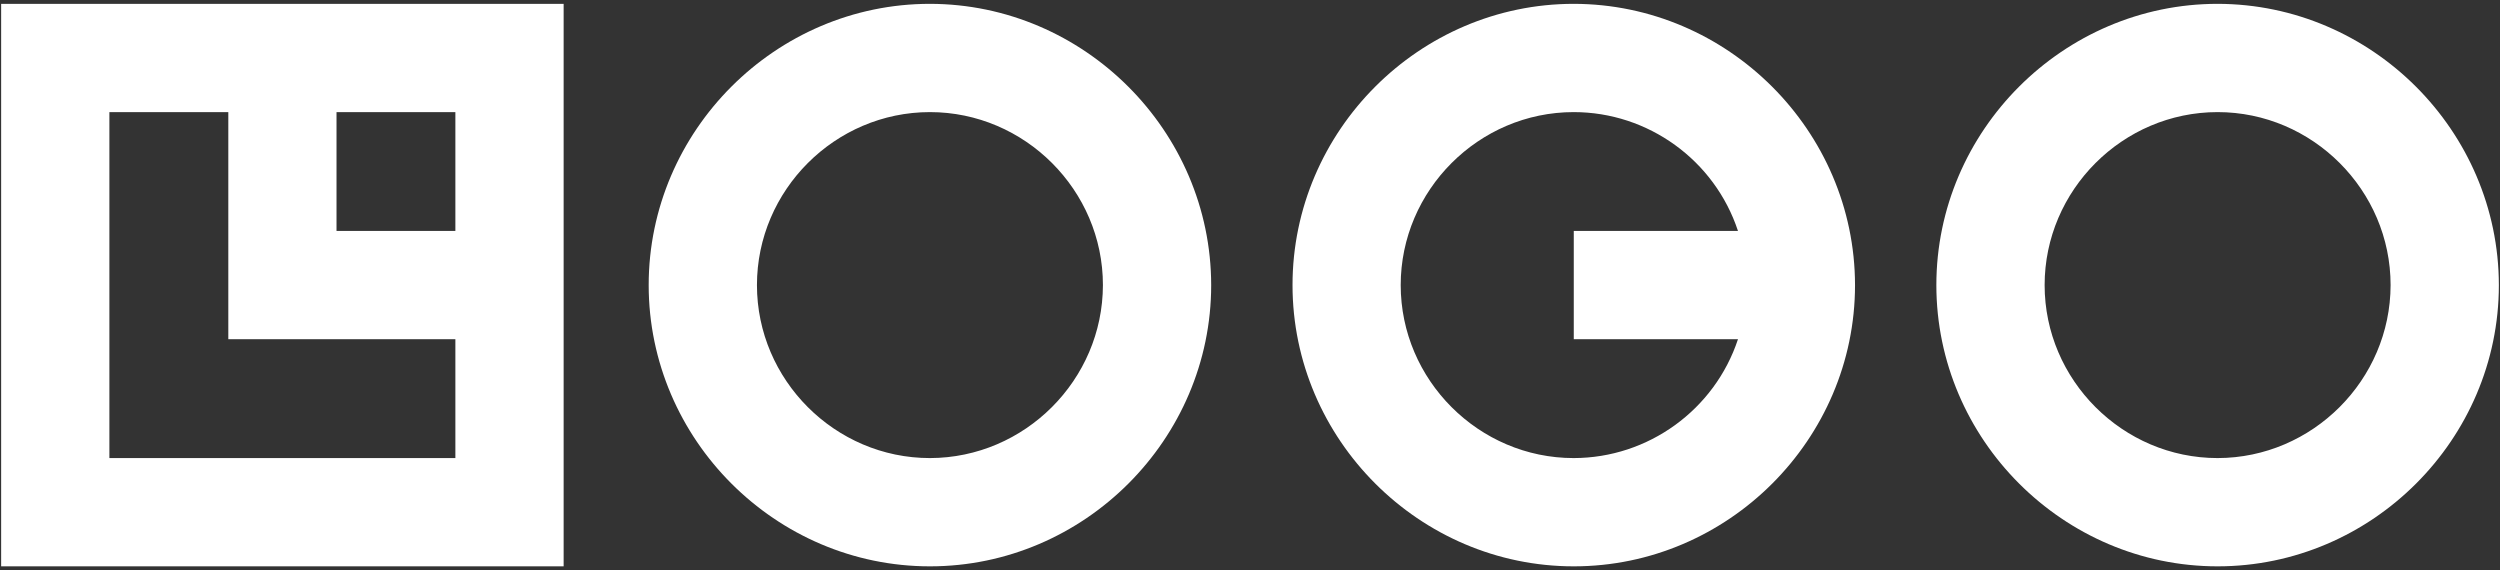 <?xml version="1.0" encoding="UTF-8" standalone="no"?><!DOCTYPE svg PUBLIC "-//W3C//DTD SVG 1.1//EN" "http://www.w3.org/Graphics/SVG/1.1/DTD/svg11.dtd"><svg width="100%" height="100%" viewBox="0 0 114 26" version="1.1" xmlns="http://www.w3.org/2000/svg" xmlns:xlink="http://www.w3.org/1999/xlink" xml:space="preserve" xmlns:serif="http://www.serif.com/" style="fill-rule:evenodd;clip-rule:evenodd;stroke-linejoin:round;stroke-miterlimit:2;"><rect x="0" y="0" width="114" height="26" fill="#333333" stroke="none"/><path d="M0.052,25.825l25.65,0l-0,-25.65l-25.65,0l0,25.65Zm20.713,-15.293l-5.42,0l0,-5.42l5.42,0l0,5.42Zm-15.777,-5.42l5.423,0l0,10.356l10.354,0l0,5.42l-15.777,0l0,-15.776Zm37.417,-4.937c-7.036,0 -12.825,5.789 -12.825,12.825c0,7.036 5.789,12.825 12.825,12.825c7.036,0 12.825,-5.789 12.825,-12.825c-0.008,-7.032 -5.793,-12.817 -12.825,-12.825Zm0,20.713c-4.327,0 -7.888,-3.561 -7.888,-7.888c-0,-4.327 3.561,-7.888 7.888,-7.888c4.327,0 7.888,3.561 7.888,7.888c-0.007,4.325 -3.563,7.881 -7.888,7.888Zm58.719,-20.713c-0,-0 -0.001,-0 -0.001,-0c-7.036,-0 -12.825,5.789 -12.825,12.825c0,7.036 5.789,12.825 12.825,12.825c7.036,-0 12.825,-5.789 12.825,-12.825c-0.008,-7.032 -5.792,-12.816 -12.824,-12.825Zm0,20.713c-0,0 -0.001,0 -0.001,0c-4.327,0 -7.888,-3.561 -7.888,-7.888c0,-4.327 3.561,-7.888 7.888,-7.888c4.327,0 7.888,3.561 7.888,7.888c-0.007,4.324 -3.563,7.881 -7.887,7.888Zm-29.36,-20.713c-7.036,0 -12.825,5.789 -12.825,12.825c0,7.036 5.789,12.825 12.825,12.825c7.036,0 12.825,-5.789 12.825,-12.825c-0.008,-7.032 -5.793,-12.817 -12.825,-12.825Zm0,20.713c-0.001,0 -0.003,0 -0.004,0c-4.327,0 -7.888,-3.561 -7.888,-7.888c0,-4.327 3.561,-7.888 7.888,-7.888c3.397,0 6.429,2.194 7.492,5.42l-7.488,0l0,4.936l7.488,0c-1.065,3.222 -4.094,5.415 -7.488,5.42Z" style="fill:#fff;fill-rule:nonzero;"/></svg>